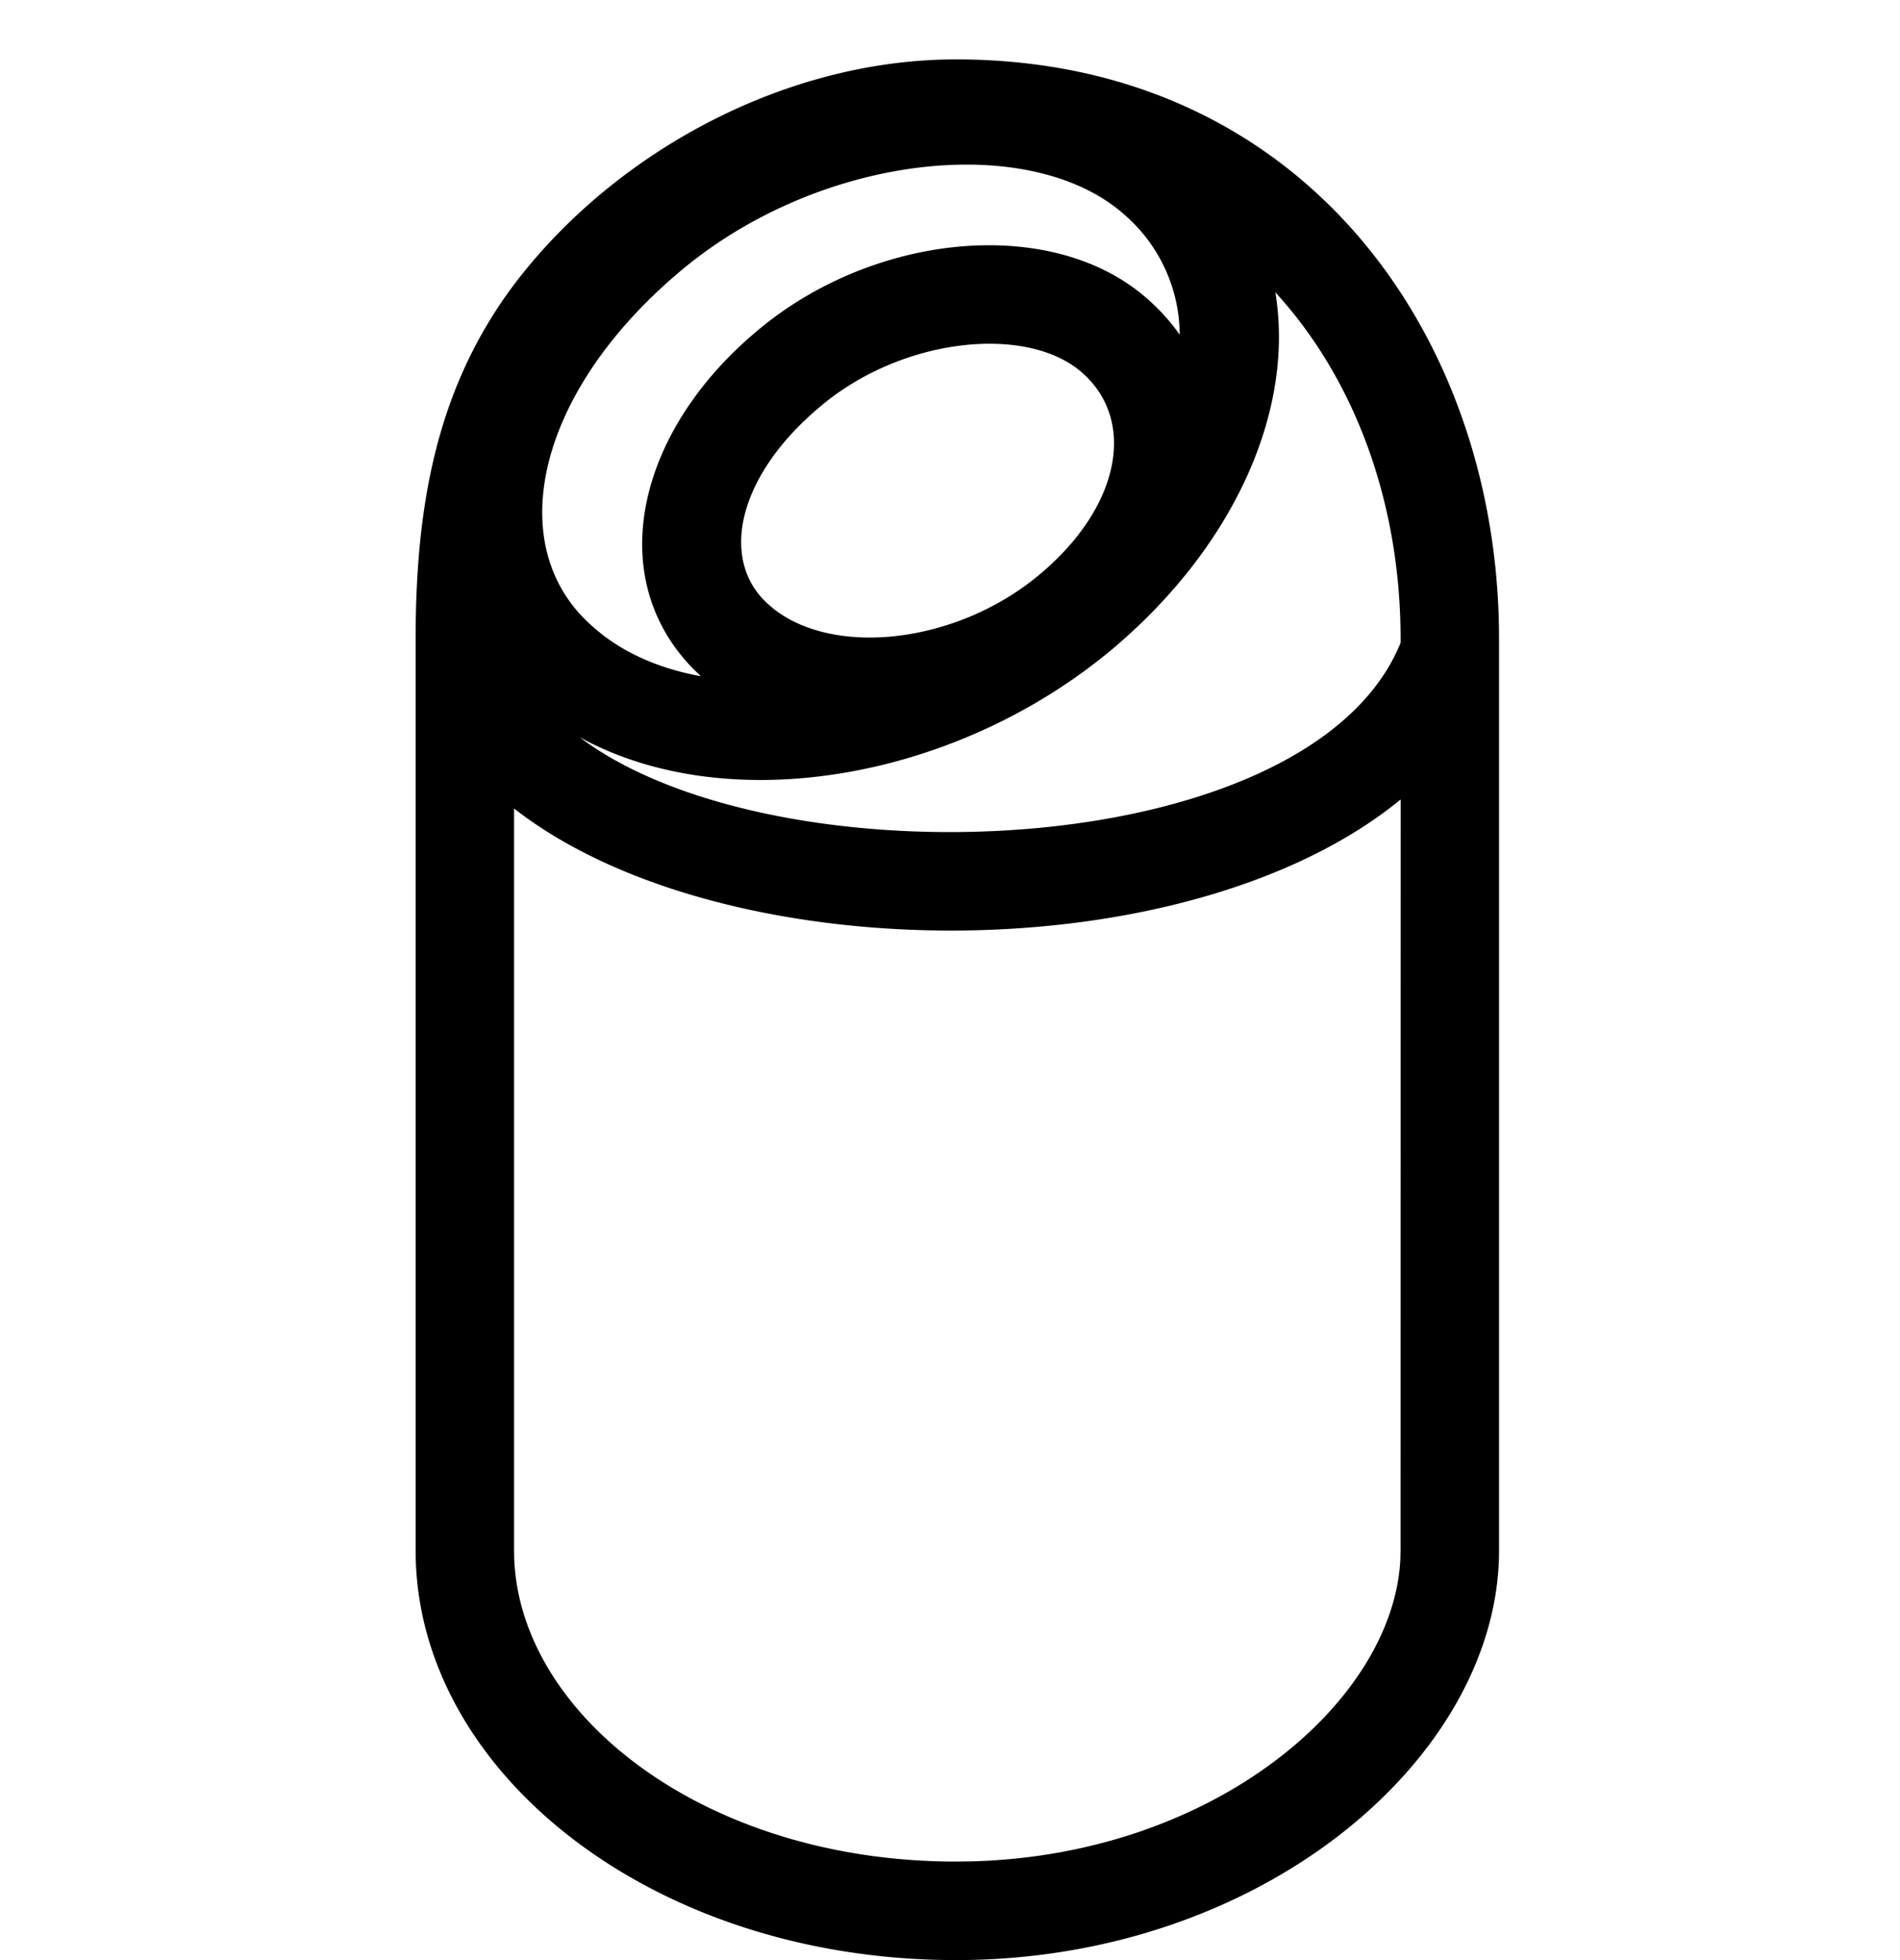 <svg xmlns="http://www.w3.org/2000/svg" width="32" height="33" viewBox="0 0 32 33"><title>elari-smartbeat</title><path fill="#000" fill-rule="nonzero" d="M16.1 1c5.845 0 9.147 4.652 9.147 9.755v15.352c0 3.458-3.966 6.893-9.148 6.893l-.26-.003C10.844 32.892 7 29.757 7 26.107V10.755c0-2.346.392-4.223 1.592-5.876C10.26 2.615 13.168 1 16.1 1zm7.49 12.46c-3.596 2.943-11.422 2.891-14.932.152v12.495c0 2.705 3.163 5.234 7.441 5.234l.248-.003c4.095-.1 7.105-2.676 7.237-5.068l.004-.163.002-12.647zm-2.111-8.54c.328 1.975-.677 4.253-2.716 5.984-2.647 2.234-6.494 2.886-9.002 1.507 3.291 2.484 12.237 2.147 13.808-1.541l.02-.051v-.064c0-2.23-.733-4.331-2.11-5.834zm-2.54-1.305c-1.605-1.423-5.2-1.018-7.545 1.005-2.368 2.024-2.915 4.56-1.459 5.886l.079.072.135.11c.455.351 1.023.582 1.655.697l-.119-.115c-1.519-1.533-.97-3.984 1.043-5.679 1.965-1.677 5.005-1.98 6.607-.55.209.185.386.384.534.595a2.689 2.689 0 0 0-.93-2.02zM13.8 6.857c-1.334 1.123-1.654 2.46-.964 3.215l.091.091.114.096c1.036.804 3.087.573 4.472-.59 1.358-1.136 1.626-2.585.719-3.389-.919-.82-3.043-.609-4.432.577z"/></svg>
